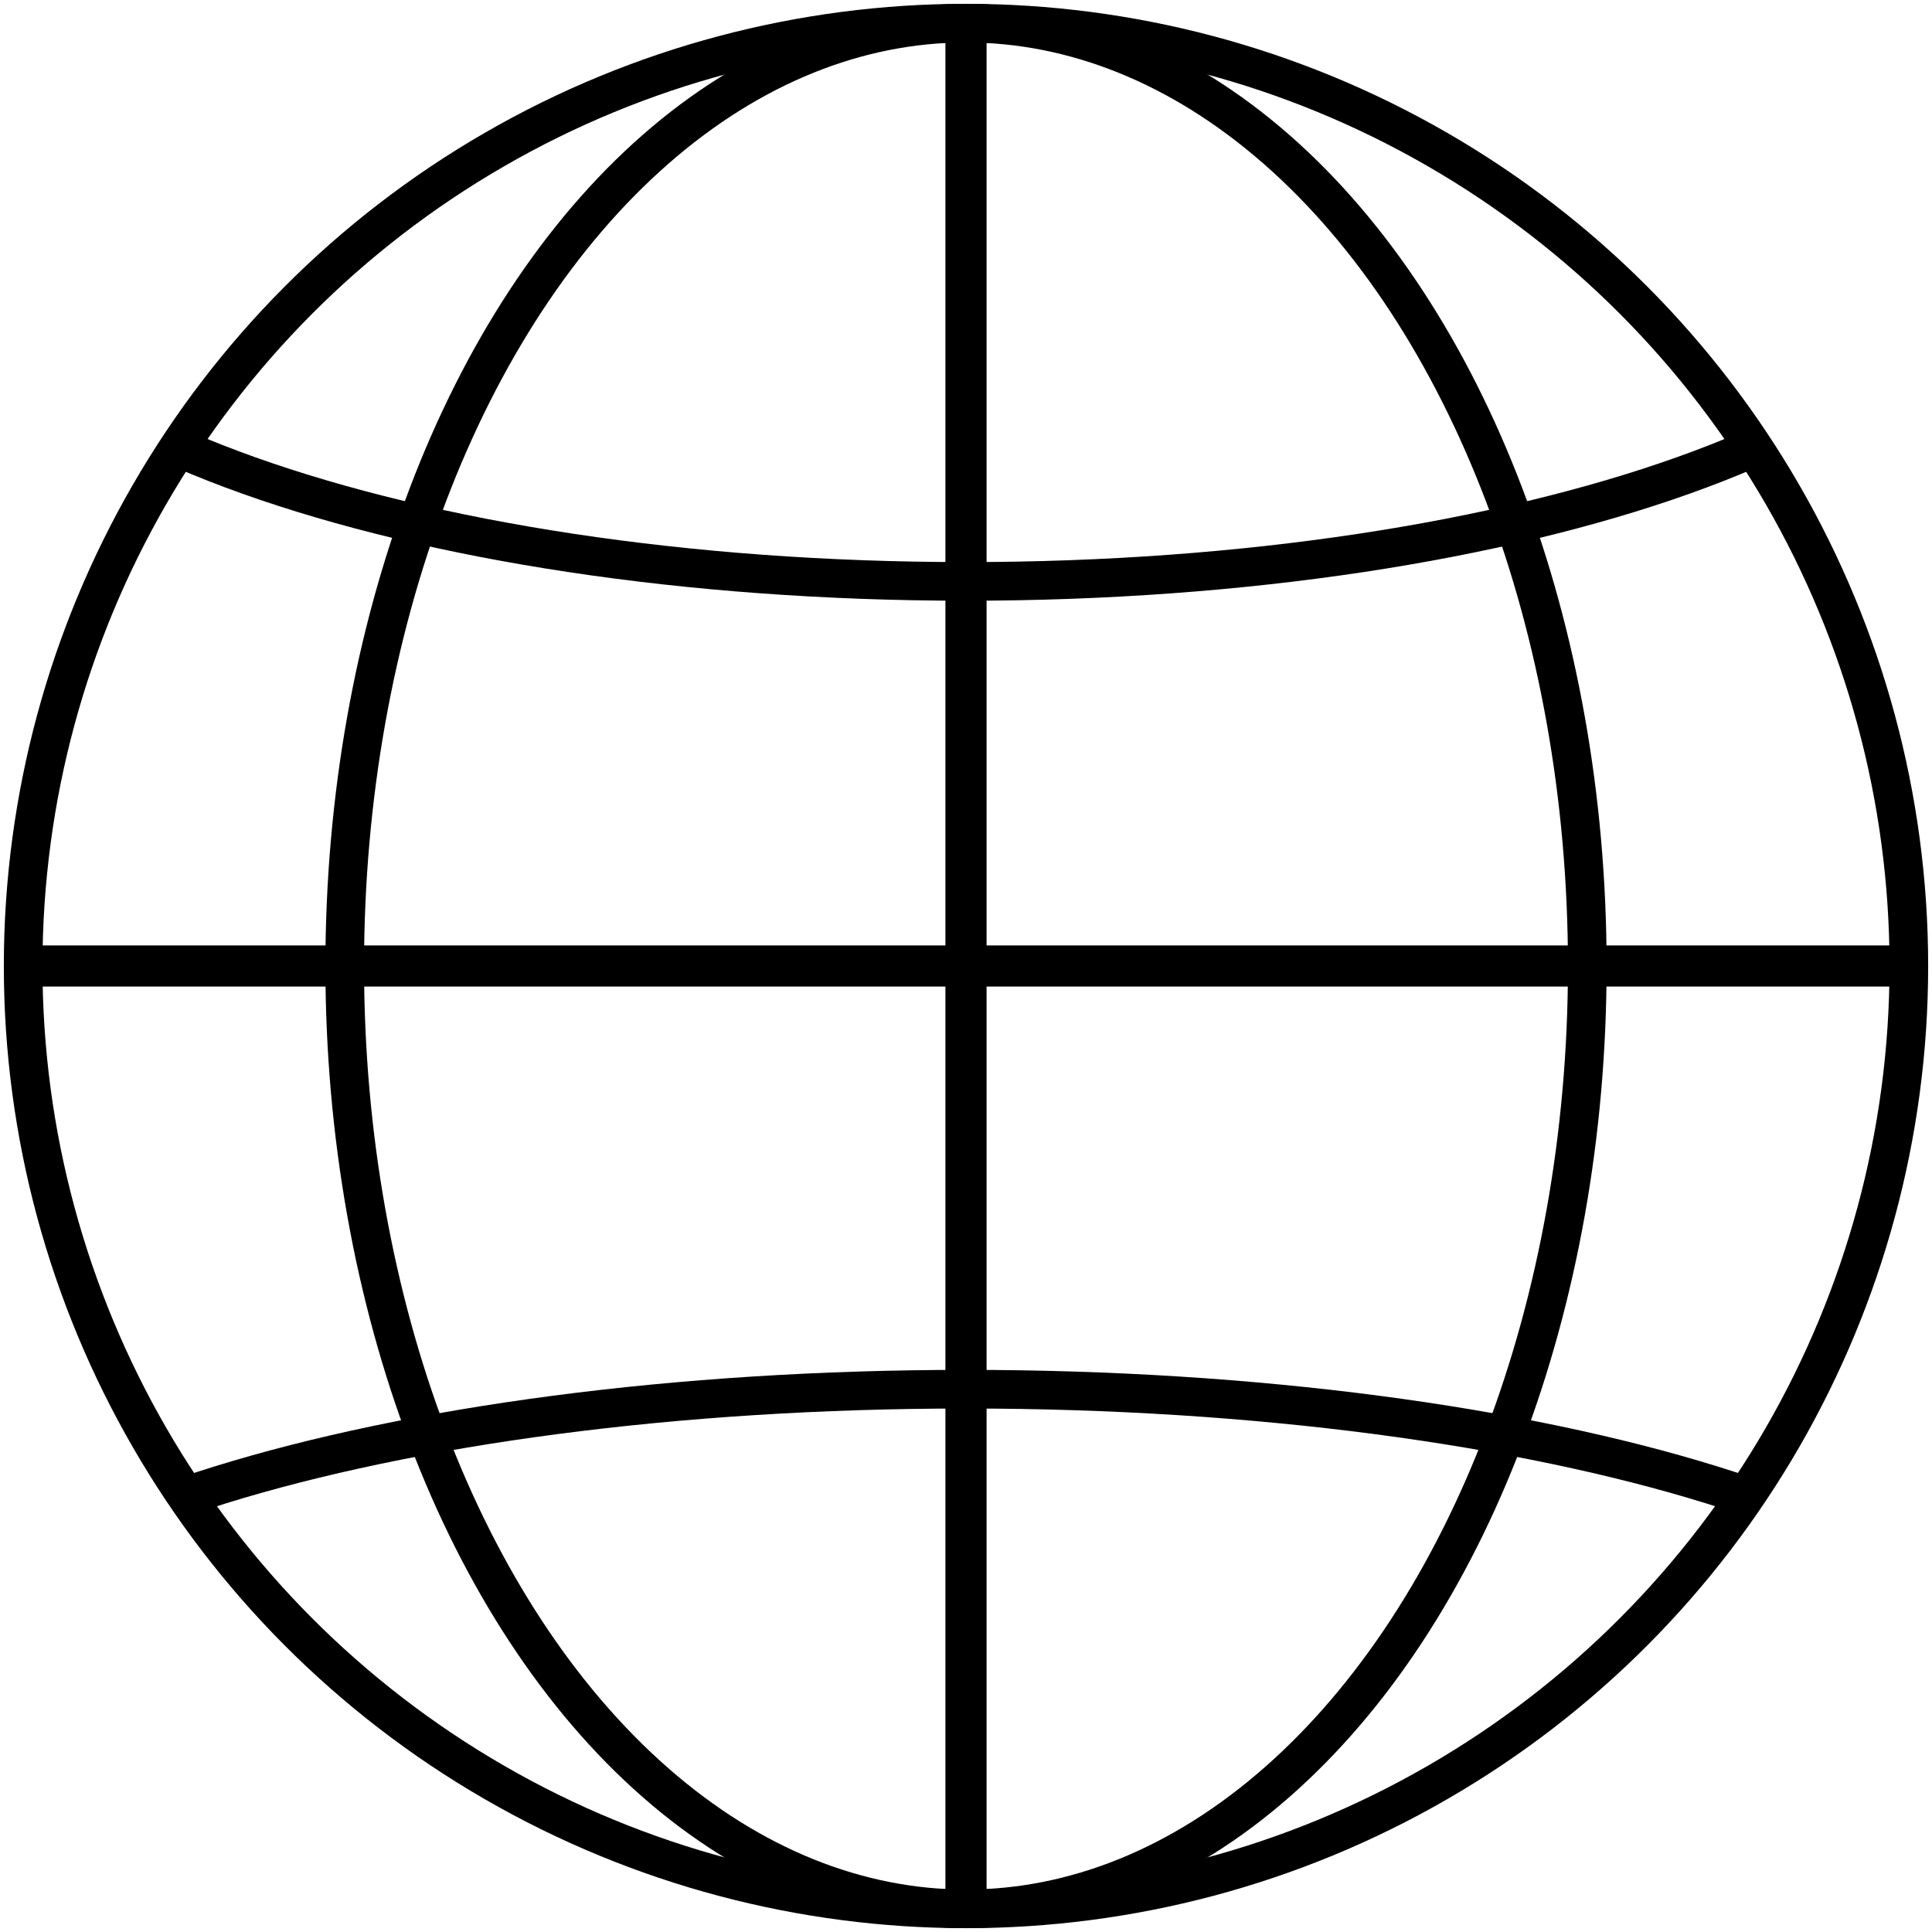 <?xml version="1.0" encoding="UTF-8" standalone="no"?><!DOCTYPE svg PUBLIC "-//W3C//DTD SVG 1.1//EN" "http://www.w3.org/Graphics/SVG/1.1/DTD/svg11.dtd"><svg width="500px" height="500px" version="1.1" xmlns="http://www.w3.org/2000/svg" xmlns:xlink="http://www.w3.org/1999/xlink" xml:space="preserve" xmlns:serif="http://www.serif.com/" style="fill-rule:evenodd;clip-rule:evenodd;stroke-linecap:round;stroke-linejoin:round;stroke-miterlimit:1.5;"><circle cx="250" cy="250" r="244.008" style="fill:none;stroke:#000;stroke-width:10px;"/><circle cx="250" cy="250" r="244.008" style="fill:none;"/><clipPath id="_clip1"><circle cx="250" cy="250" r="244.008"/></clipPath><g clip-path="url(#_clip1)"><path d="M523.031,444.075c0,46.666 -122.341,84.553 -273.031,84.553c-150.69,0 -273.031,-37.887 -273.031,-84.553c0,-46.667 122.341,-84.554 273.031,-84.554c150.69,0 273.031,37.887 273.031,84.554Z" style="fill:none;stroke:#000;stroke-width:10px;"/><path d="M512.534,56.924c0,51.627 -117.637,93.542 -262.534,93.542c-144.897,0 -262.534,-41.915 -262.534,-93.542c0,-51.627 117.637,-93.542 262.534,-93.542c144.897,0 262.534,41.915 262.534,93.542Z" style="fill:none;stroke:#000;stroke-width:10px;"/><path d="M494.008,255.326l0,-10.652l-488.016,0l0,10.652l488.016,0Z"/></g><ellipse cx="250" cy="250" rx="160.786" ry="244.008" style="fill:none;stroke:#000;stroke-width:10px;"/><rect x="244.674" y="5.992" width="10.652" height="488.016"/></svg>